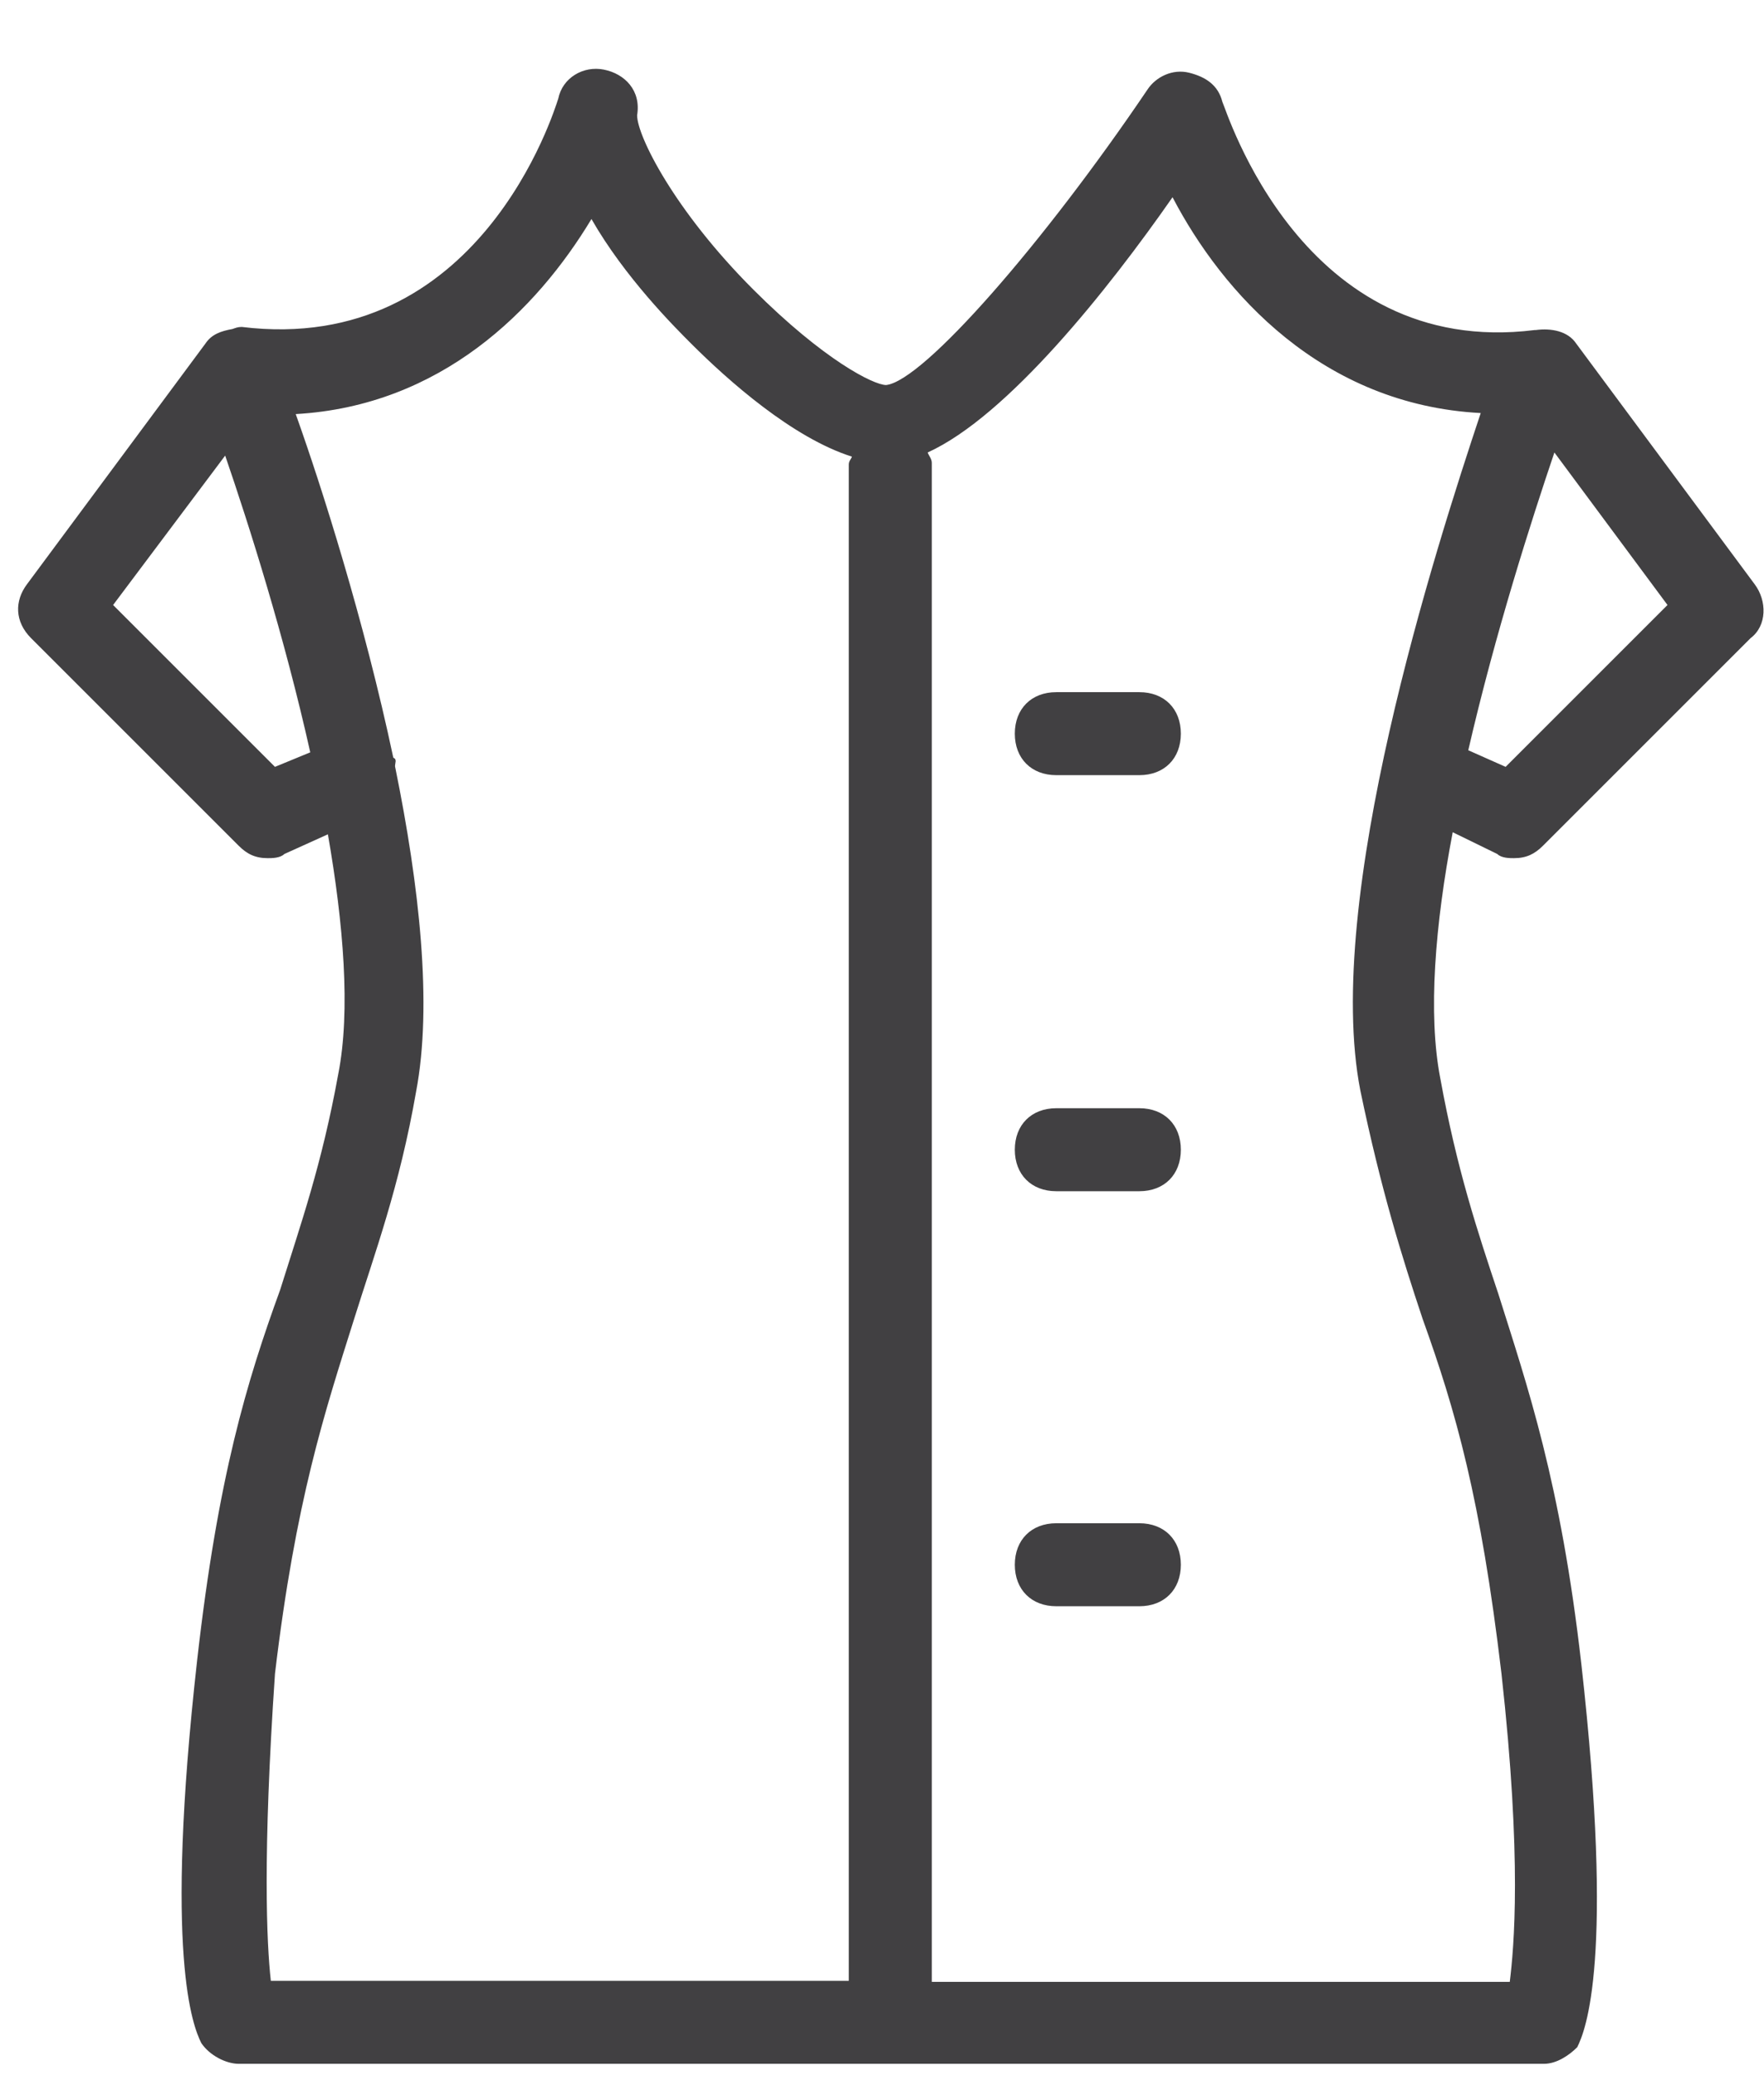 <svg width="17" height="20" viewBox="0 0 17 20" fill="none" xmlns="http://www.w3.org/2000/svg">
<path d="M10.98 6.671H10.18C9.94 6.671 9.78 6.831 9.78 7.071C9.78 7.311 9.94 7.471 10.18 7.471H10.98C11.22 7.471 11.38 7.311 11.38 7.071C11.38 6.831 11.22 6.671 10.98 6.671Z" fill="#414042"/>
<path d="M10.98 10.681H10.18C9.94 10.681 9.78 10.841 9.78 11.081C9.78 11.321 9.94 11.481 10.18 11.481H10.98C11.22 11.481 11.38 11.321 11.38 11.081C11.38 10.841 11.22 10.681 10.98 10.681Z" fill="#414042"/>
<path d="M10.98 14.681H10.18C9.94 14.681 9.78 14.841 9.78 15.081C9.78 15.321 9.94 15.481 10.18 15.481H10.98C11.22 15.481 11.38 15.321 11.38 15.081C11.38 14.841 11.22 14.681 10.98 14.681Z" fill="#414042"/>
<path d="M14.43 8.231C14.47 8.271 14.55 8.271 14.59 8.271C14.71 8.271 14.79 8.231 14.87 8.151L16.87 6.151C17.03 6.031 17.03 5.791 16.91 5.631L15.19 3.311C15.11 3.191 14.95 3.161 14.8 3.181H14.79C12.55 3.461 11.82 1.061 11.78 0.981C11.74 0.821 11.62 0.741 11.46 0.701C11.3 0.661 11.14 0.741 11.06 0.861C10.06 2.341 8.9 3.671 8.54 3.711C8.42 3.711 7.94 3.471 7.26 2.791C6.5 2.031 6.14 1.311 6.14 1.111C6.18 0.871 6.02 0.711 5.82 0.671C5.62 0.631 5.42 0.751 5.38 0.951C5.34 1.071 4.62 3.431 2.33 3.151C2.29 3.151 2.27 3.161 2.24 3.171C2.13 3.191 2.04 3.221 1.98 3.311L0.26 5.631C0.14 5.791 0.14 5.991 0.3 6.151L2.3 8.151C2.38 8.231 2.46 8.271 2.58 8.271C2.62 8.271 2.7 8.271 2.74 8.231L3.16 8.041C3.31 8.901 3.38 9.741 3.26 10.351C3.1 11.231 2.9 11.791 2.7 12.431C2.38 13.311 2.1 14.231 1.9 16.001C1.58 18.851 1.86 19.531 1.94 19.691C2.02 19.811 2.18 19.891 2.3 19.891H14.88C15 19.891 15.12 19.811 15.2 19.731C15.28 19.571 15.56 18.891 15.24 16.041C15.04 14.281 14.72 13.361 14.44 12.471C14.24 11.871 14.04 11.271 13.88 10.391C13.76 9.771 13.83 8.911 14 8.021L14.43 8.231ZM14.51 7.391L14.15 7.231C14.41 6.101 14.76 5.011 14.98 4.361L16.07 5.831L14.51 7.391ZM2.65 7.391L1.09 5.831L2.17 4.391C2.4 5.061 2.74 6.131 2.99 7.251L2.65 7.391ZM2.65 16.131C2.85 14.451 3.13 13.611 3.41 12.721C3.61 12.081 3.85 11.441 4.01 10.521C4.17 9.681 4.04 8.531 3.81 7.401C3.8 7.371 3.82 7.341 3.81 7.321C3.81 7.311 3.8 7.311 3.79 7.301C3.51 5.981 3.1 4.691 2.85 3.991C4.25 3.911 5.17 2.991 5.7 2.111C6.02 2.671 6.5 3.151 6.66 3.311C7.02 3.671 7.64 4.221 8.21 4.401C8.2 4.431 8.18 4.441 8.18 4.481V19.091H2.61C2.57 18.731 2.53 17.891 2.65 16.131ZM14.47 16.131C14.67 17.931 14.59 18.771 14.55 19.101H8.98V4.461C8.98 4.421 8.95 4.391 8.94 4.361C9.71 4.011 10.68 2.791 11.3 1.901C11.78 2.821 12.74 3.901 14.27 3.981C13.83 5.301 12.75 8.671 13.11 10.511C13.31 11.471 13.51 12.111 13.71 12.711C14.03 13.601 14.27 14.441 14.47 16.131Z" fill="#414042"/>
</svg>
